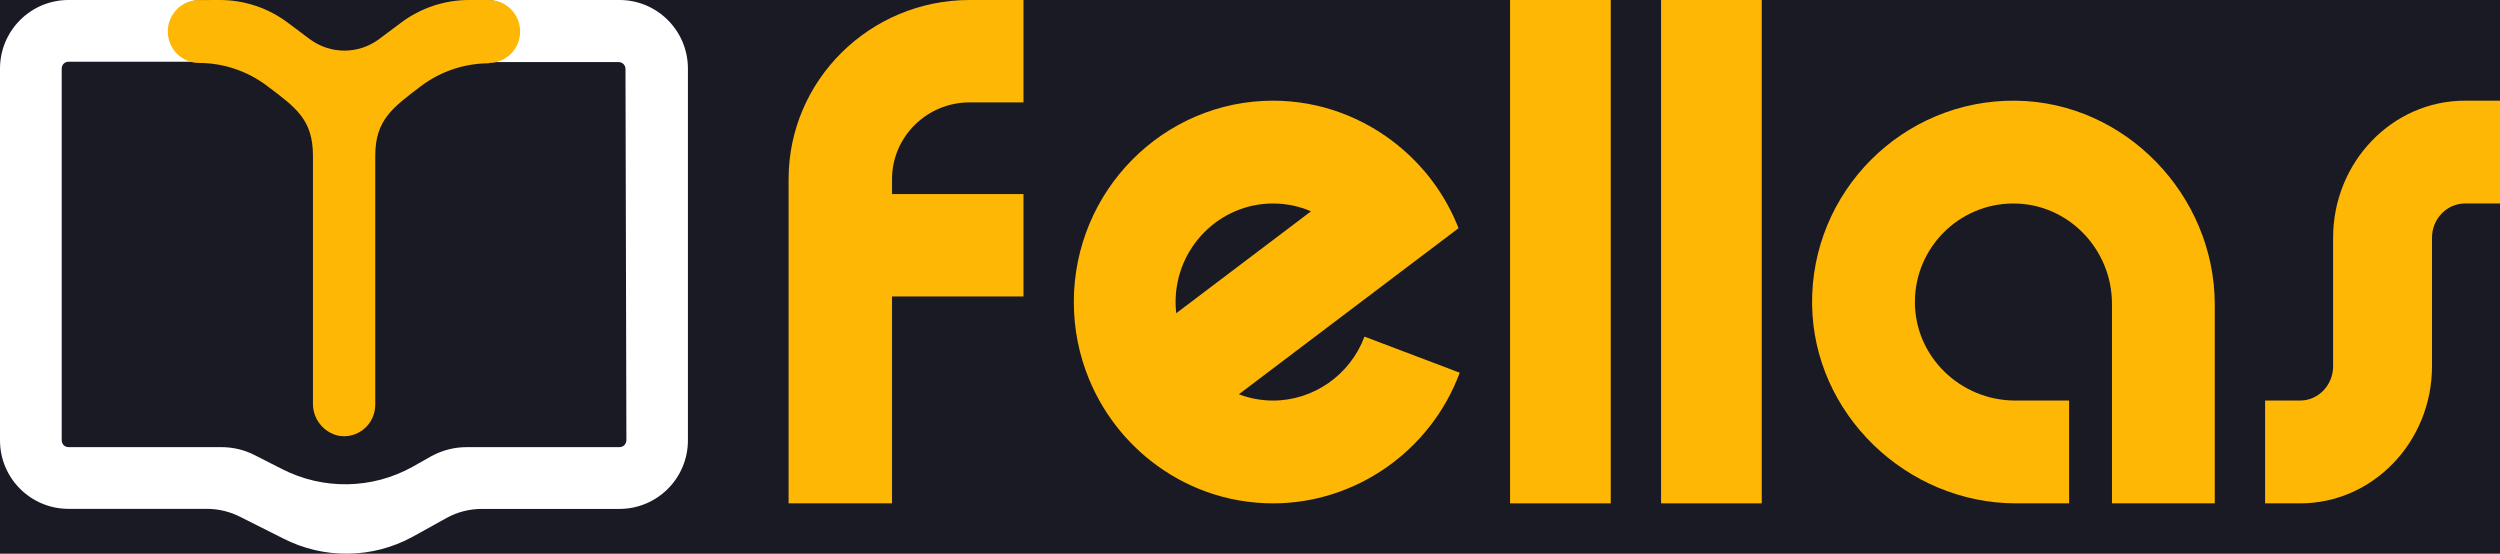 <?xml version="1.0" encoding="UTF-8"?>
<svg width="149px" height="33px" viewBox="0 0 149 33" version="1.1" xmlns="http://www.w3.org/2000/svg" xmlns:xlink="http://www.w3.org/1999/xlink">
    <title>logo</title>
    <g id="学生端-生涯辅导" stroke="none" stroke-width="1" fill="none" fill-rule="evenodd">
        <g id="工作台" transform="translate(-20, -14)">
            <g id="logo">
                <rect id="bg" fill="#191A23" x="0" y="0" width="240" height="60"></rect>
                <g transform="translate(20, 14)">
                    <path d="M29.02,0 C30.035,0 30.859,0.825 30.859,1.836 C30.859,2.853 30.035,3.678 29.02,3.678 L29.02,3.699 L36.87,3.699 C36.977,3.699 37.083,3.741 37.157,3.816 C37.237,3.896 37.279,3.997 37.279,4.109 L37.333,26.245 C37.333,26.351 37.285,26.452 37.21,26.532 C37.136,26.607 37.03,26.649 36.923,26.649 L27.819,26.649 C27.08,26.649 26.352,26.835 25.704,27.192 L24.582,27.825 C22.179,29.161 19.267,29.209 16.817,27.959 L15.196,27.134 C14.584,26.814 13.904,26.655 13.218,26.649 L4.082,26.649 C3.976,26.649 3.87,26.607 3.795,26.532 C3.721,26.452 3.678,26.351 3.678,26.245 L3.678,4.087 C3.678,3.859 3.859,3.678 4.082,3.678 L11.954,3.678 C10.949,3.662 10.141,2.842 10.141,1.836 C10.141,0.825 10.965,0 11.98,0 L4.082,0 C1.829,0 0,1.831 0,4.087 L0,26.245 C0,28.501 1.829,30.327 4.082,30.327 L12.342,30.327 C13.032,30.332 13.707,30.492 14.319,30.806 L16.87,32.089 C19.299,33.334 22.185,33.302 24.582,31.998 L26.618,30.87 C27.266,30.513 27.994,30.327 28.733,30.332 L36.923,30.332 C39.177,30.327 41,28.501 41,26.245 L41,4.087 C41,1.831 39.172,0 36.923,0 L29.02,0 Z" id="Fill-1" fill="#FFFFFF"></path>
                    <path d="M29.139,0 L27.943,0 C26.486,0.002 25.068,0.477 23.899,1.355 L22.6,2.326 C21.369,3.247 19.684,3.247 18.453,2.325 L17.157,1.355 C15.988,0.477 14.571,0.002 13.113,0 L11.903,0.004 C11.889,0.004 11.876,0 11.861,0 C10.833,0 10,0.84 10,1.876 C10,2.912 10.833,3.752 11.861,3.752 C13.328,3.754 14.754,4.237 15.926,5.126 C17.642,6.418 18.652,7.127 18.652,9.295 L18.652,24.004 C18.623,24.95 19.273,25.781 20.193,25.974 C20.734,26.066 21.288,25.913 21.707,25.555 C22.126,25.198 22.367,24.672 22.365,24.119 L22.365,9.297 C22.365,7.14 23.399,6.42 25.095,5.128 C26.263,4.25 27.681,3.775 29.139,3.773 L29.139,3.752 C30.167,3.752 31,2.912 31,1.876 C31,0.84 30.167,0 29.139,0" id="Fill-3" fill="#FFB706"></path>
                    <path d="M137.088,30 L135,30 L135,23.872 L137.088,23.872 C138.171,23.872 139.053,22.956 139.053,21.83 L139.053,14.17 C139.053,9.665 142.578,6 146.912,6 L149,6 L149,12.128 L146.912,12.128 C145.829,12.128 144.947,13.044 144.947,14.17 L144.947,21.83 C144.947,26.335 141.421,30 137.088,30" id="Fill-5" fill="#FFB706"></path>
                    <path d="M70.065,18 C70.065,14.763 72.673,12.128 75.877,12.128 C76.669,12.128 77.435,12.292 78.136,12.594 L70.103,18.668 C70.077,18.448 70.065,18.226 70.065,18 L70.065,18 Z M81.333,20.066 C81.327,20.064 81.32,20.067 81.318,20.073 C80.468,22.345 78.284,23.873 75.877,23.873 C75.159,23.873 74.472,23.74 73.837,23.498 L84.379,15.527 L86.929,13.601 C86.164,11.64 84.905,9.952 83.327,8.671 C81.261,6.988 78.649,6 75.877,6 C69.328,6 64,11.384 64,18 C64,19.628 64.322,21.18 64.906,22.596 C65.7,24.523 66.978,26.2 68.587,27.467 C70.6,29.054 73.132,30 75.877,30 C80.801,30 85.271,26.871 87,22.214 L81.333,20.066 Z" id="Fill-7" fill="#FFB706"></path>
                    <polygon id="Fill-9" fill="#FFB706" points="90 30 96 30 96 0 90 0"></polygon>
                    <polygon id="Fill-11" fill="#FFB706" points="99 30 105 30 105 0 99 0"></polygon>
                    <path d="M123.319,30 L120.156,30 C113.64,30 108.084,24.672 108.001,18.156 C107.915,11.416 113.416,5.915 120.156,6.001 C126.672,6.084 132,11.64 132,18.156 L132,30 L125.873,30 L125.873,18.105 C125.873,14.832 123.24,12.11 119.967,12.128 C116.755,12.145 114.146,14.755 114.128,17.967 C114.11,21.24 116.832,23.872 120.105,23.872 L123.319,23.872 L123.319,30 Z" id="Fill-12" fill="#FFB706"></path>
                    <path d="M57.789,6.102 L61,6.102 L61,-1.13686838e-13 L57.789,-1.13686838e-13 C51.84,-1.13686838e-13 47,4.79 47,10.678 L47,30 L53.165,30 L53.165,17.669 L61,17.669 L61,11.568 L53.165,11.568 L53.165,10.678 C53.165,8.154 55.239,6.102 57.789,6.102" id="Fill-13" fill="#FFB706"></path>
                </g>
            </g>
        </g>
    </g>
</svg>